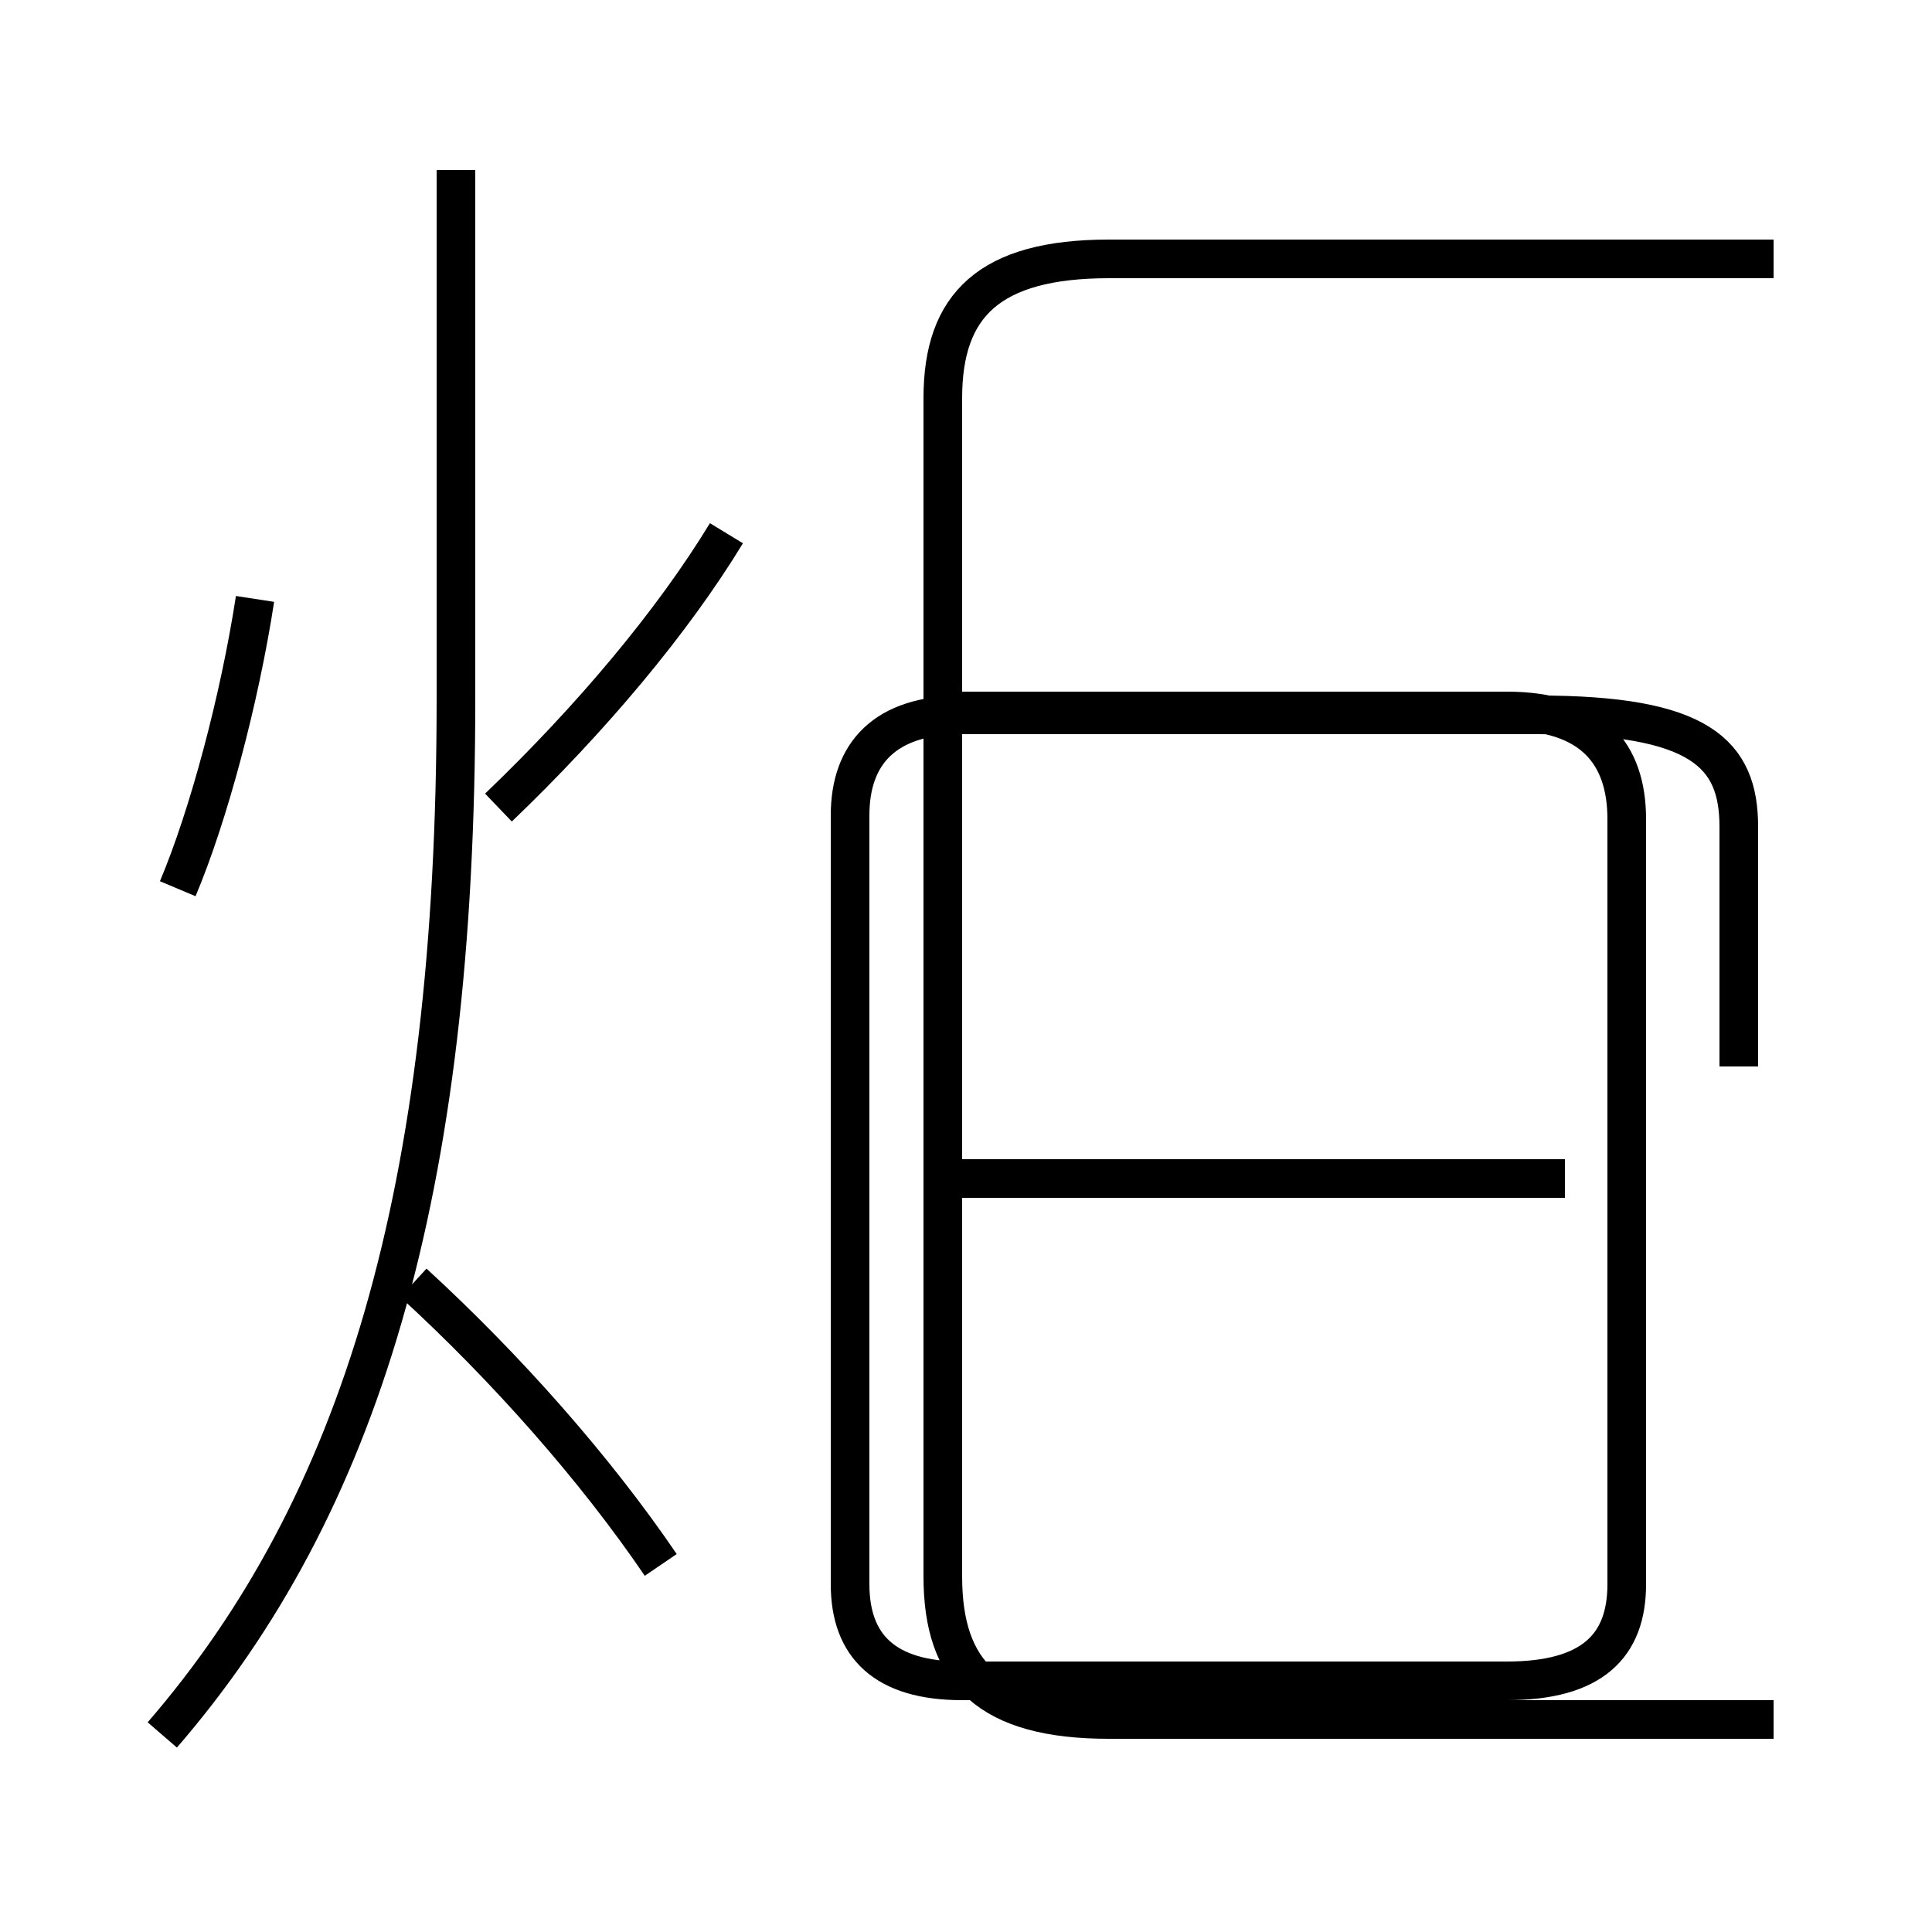 <?xml version='1.0' encoding='utf8'?>
<svg viewBox="0.0 -6.0 50.0 50.0" version="1.1" xmlns="http://www.w3.org/2000/svg">
<rect x="0.0" y="-6.0" width="50.0" height="50.0" fill="#808080" stroke="none"/>
<rect x="-1000" y="-1000" width="2000" height="2000" stroke="white" fill="white"/>
<g style="fill:white;stroke:#000000;  stroke-width:1">
<path d="M 45.9 0.5 L 28.7 0.5 C 25.6 0.5 24.4 -0.7 24.4 -3.2 L 24.4 -33.7 C 24.4 -36.1 25.6 -37.3 28.7 -37.3 L 45.2 -37.3 M 17.1 -3.5 C 15.4 -6.0 13.1 -8.6 10.7 -10.8 M 4.2 0.9 C 9.3 -5.0 11.8 -13.1 11.8 -25.9 L 11.8 -39.6 M 4.6 -21.0 C 5.4 -22.9 6.2 -25.9 6.6 -28.5 M 12.9 -23.1 C 15.3 -25.4 17.4 -27.9 18.8 -30.2 M 40.5 -13.5 L 24.9 -13.5 M 45.0 -16.4 L 45.0 -22.6 C 45.0 -24.5 44.0 -25.5 39.8 -25.5 L 24.9 -25.5 C 22.9 -25.5 22.0 -24.5 22.0 -22.9 L 22.0 -3.0 C 22.0 -1.4 22.9 -0.5 24.9 -0.5 L 39.0 -0.5 C 41.2 -0.5 42.1 -1.4 42.1 -3.0 L 42.1 -22.8 C 42.1 -24.5 41.2 -25.6 39.0 -25.6 L 24.9 -25.6 M 45.9 -37.3 L 28.8 -37.3" transform="translate(0.0, 38.0)" />
</g>
</svg>
